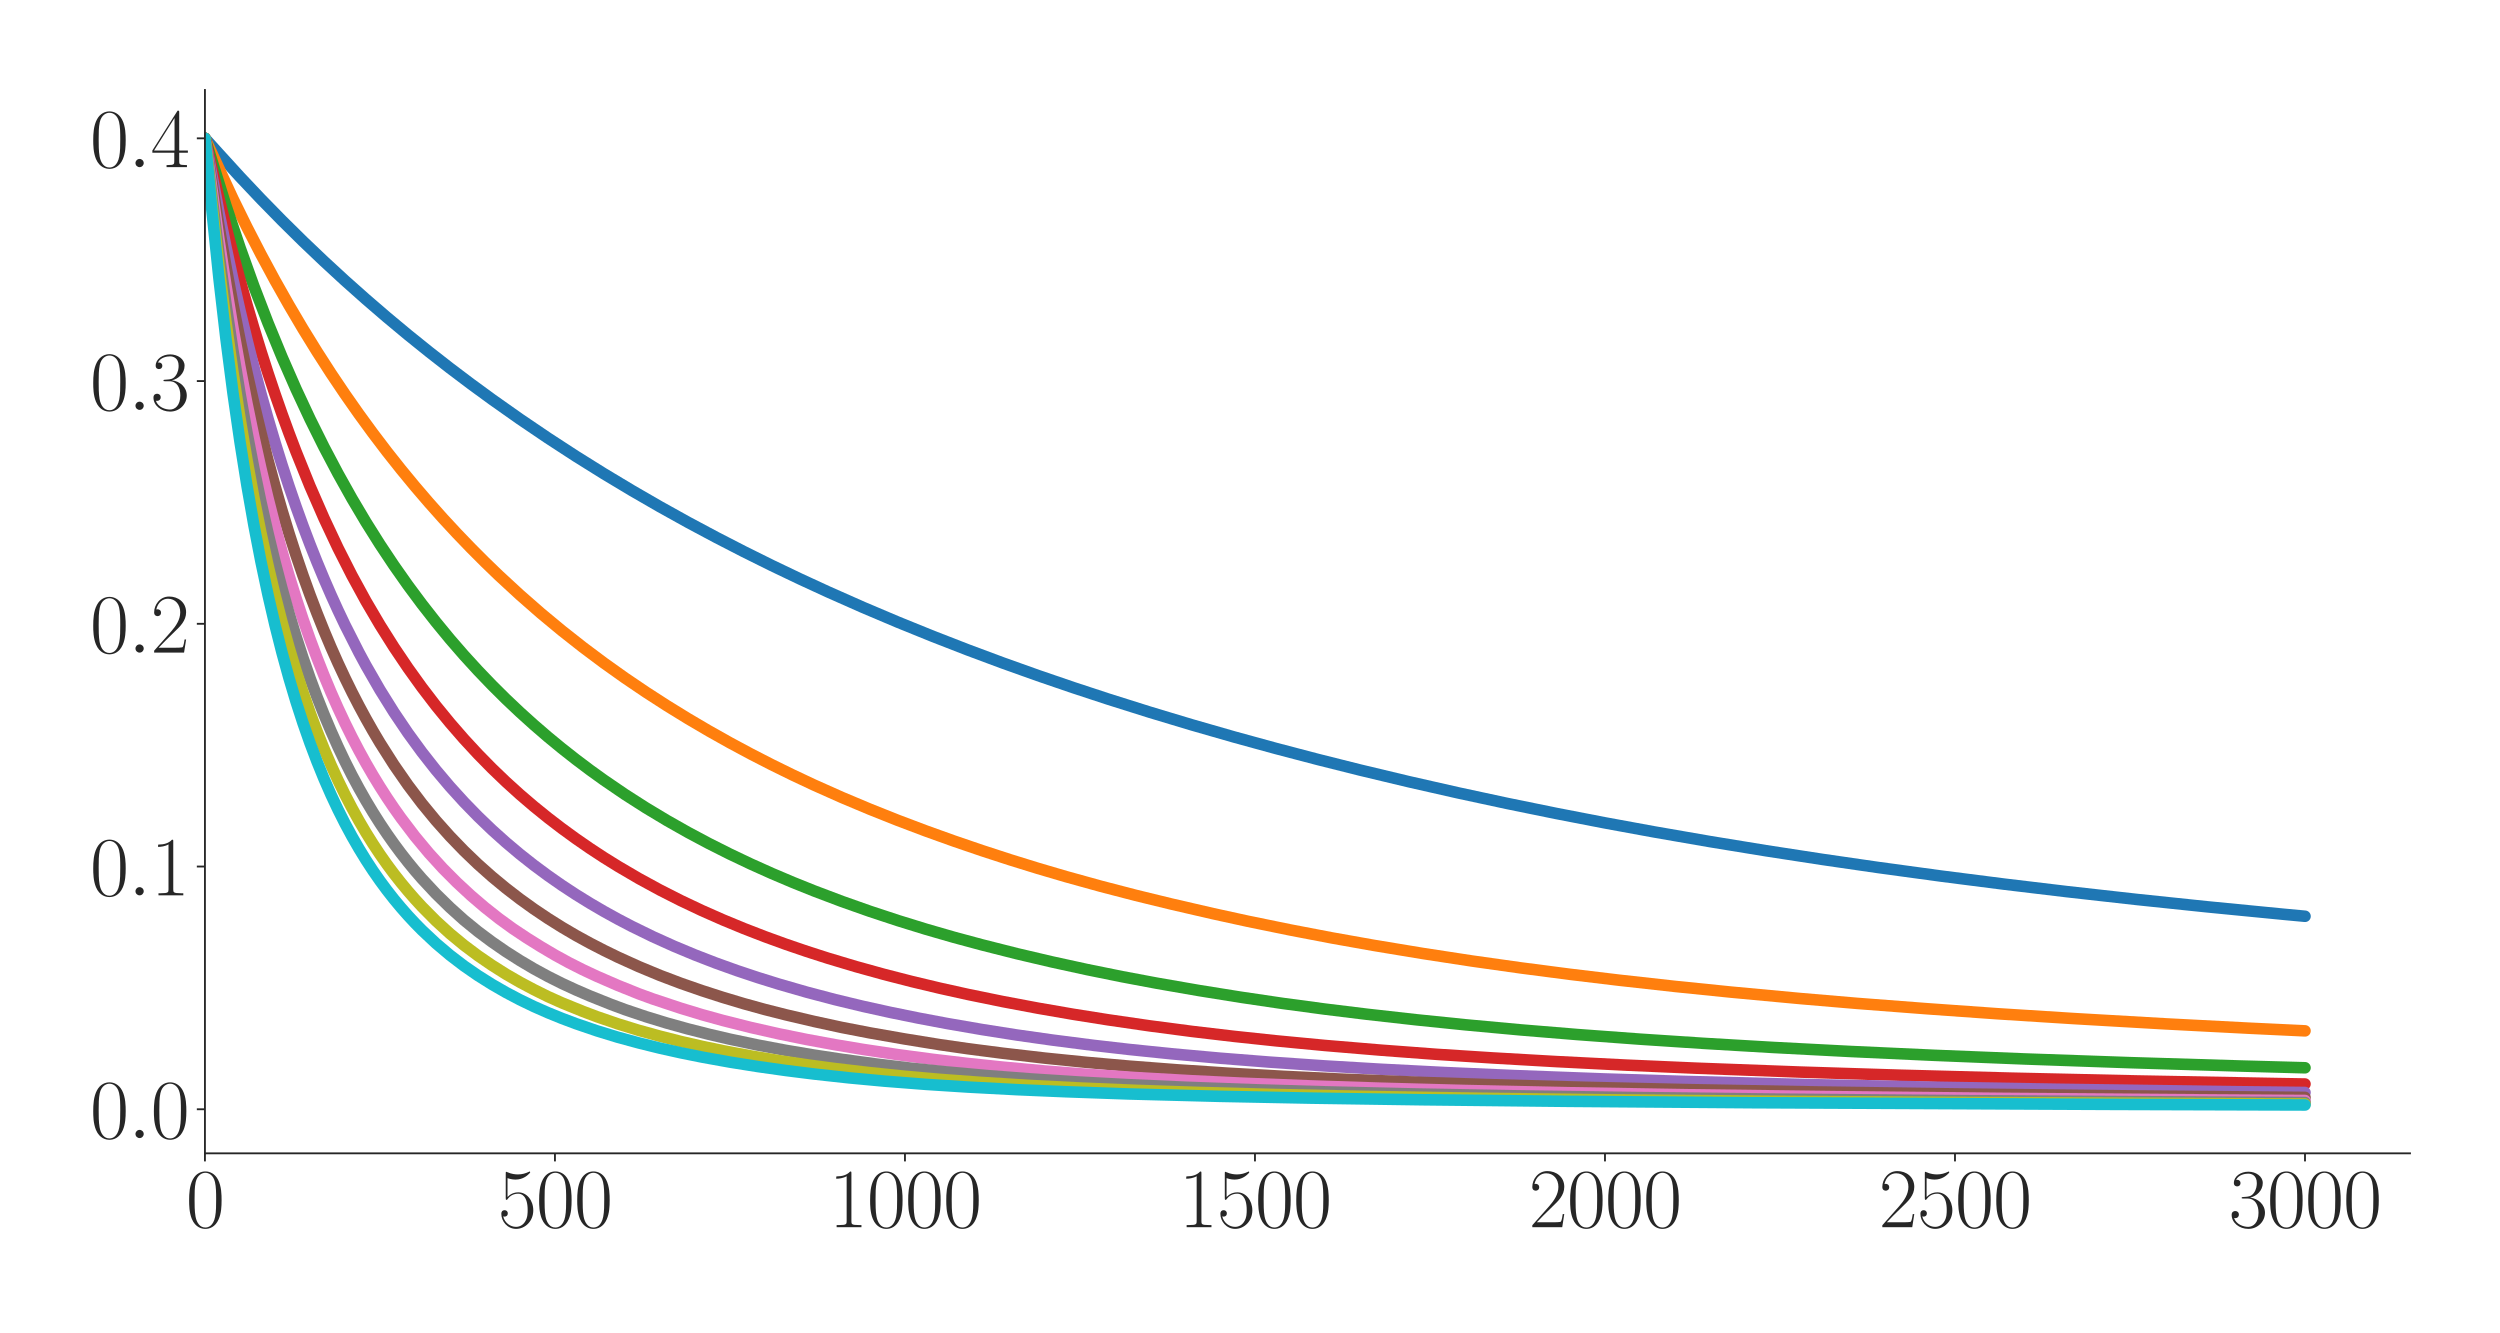 <?xml version="1.0" encoding="utf-8" standalone="no"?>
<!DOCTYPE svg PUBLIC "-//W3C//DTD SVG 1.1//EN"
  "http://www.w3.org/Graphics/SVG/1.1/DTD/svg11.dtd">
<svg xmlns:xlink="http://www.w3.org/1999/xlink" width="1080pt" height="576pt" viewBox="0 0 1080 576" xmlns="http://www.w3.org/2000/svg" version="1.1">
 <defs>
  <style type="text/css">*{stroke-linejoin: round; stroke-linecap: butt}</style>
 </defs>
 <g id="figure_1">
  <g id="patch_1">
   <path d="M 0 576 
L 1080 576 
L 1080 0 
L 0 0 
z
" style="fill: #ffffff"/>
  </g>
  <g id="axes_1">
   <g id="patch_2">
    <path d="M 88.532 498.237 
L 1041.12 498.237 
L 1041.12 38.88 
L 88.532 38.88 
z
" style="fill: #ffffff"/>
   </g>
   <g id="matplotlib.axis_1">
    <g id="xtick_1">
     <g id="line2d_1">
      <defs>
       <path id="m46ccdce5be" d="M 0 0 
L 0 3.5 
" style="stroke: #262626; stroke-width: 0.8"/>
      </defs>
      <g>
       <use xlink:href="#m46ccdce5be" x="88.532" y="498.237" style="fill: #262626; stroke: #262626; stroke-width: 0.8"/>
      </g>
     </g>
     <g id="text_1">
      <!-- $\mathdefault{0}$ -->
      <g style="fill: #262626" transform="translate(80.308 530.144) scale(0.36 -0.36)">
       <defs>
        <path id="CMR17-30" d="M 2688 2025 
C 2688 2416 2682 3080 2413 3591 
C 2176 4039 1798 4198 1466 4198 
C 1158 4198 768 4058 525 3597 
C 269 3118 243 2524 243 2025 
C 243 1661 250 1106 448 619 
C 723 -39 1216 -128 1466 -128 
C 1760 -128 2208 -7 2470 600 
C 2662 1042 2688 1559 2688 2025 
z
M 1466 -26 
C 1056 -26 813 325 723 812 
C 653 1188 653 1738 653 2096 
C 653 2588 653 2997 736 3387 
C 858 3929 1216 4096 1466 4096 
C 1728 4096 2067 3923 2189 3400 
C 2272 3036 2278 2607 2278 2096 
C 2278 1680 2278 1169 2202 792 
C 2067 95 1690 -26 1466 -26 
z
" transform="scale(0.016)"/>
       </defs>
       <use xlink:href="#CMR17-30" transform="scale(0.996)"/>
      </g>
     </g>
    </g>
    <g id="xtick_2">
     <g id="line2d_2">
      <g>
       <use xlink:href="#m46ccdce5be" x="239.737" y="498.237" style="fill: #262626; stroke: #262626; stroke-width: 0.8"/>
      </g>
     </g>
     <g id="text_2">
      <!-- $\mathdefault{500}$ -->
      <g style="fill: #262626" transform="translate(215.064 530.144) scale(0.36 -0.36)">
       <defs>
        <path id="CMR17-35" d="M 730 3692 
C 794 3666 1056 3584 1325 3584 
C 1920 3584 2246 3911 2432 4100 
C 2432 4157 2432 4192 2394 4192 
C 2387 4192 2374 4192 2323 4163 
C 2099 4058 1837 3973 1517 3973 
C 1325 3973 1037 3999 723 4139 
C 653 4171 640 4171 634 4171 
C 602 4171 595 4164 595 4037 
L 595 2203 
C 595 2089 595 2057 659 2057 
C 691 2057 704 2070 736 2114 
C 941 2401 1222 2522 1542 2522 
C 1766 2522 2246 2382 2246 1289 
C 2246 1085 2246 715 2054 421 
C 1894 159 1645 25 1370 25 
C 947 25 518 320 403 814 
C 429 807 480 795 506 795 
C 589 795 749 840 749 1038 
C 749 1210 627 1280 506 1280 
C 358 1280 262 1190 262 1011 
C 262 454 704 -128 1382 -128 
C 2042 -128 2669 440 2669 1264 
C 2669 2030 2170 2624 1549 2624 
C 1222 2624 947 2503 730 2274 
L 730 3692 
z
" transform="scale(0.016)"/>
       </defs>
       <use xlink:href="#CMR17-35" transform="scale(0.996)"/>
       <use xlink:href="#CMR17-30" transform="translate(45.69 0) scale(0.996)"/>
       <use xlink:href="#CMR17-30" transform="translate(91.381 0) scale(0.996)"/>
      </g>
     </g>
    </g>
    <g id="xtick_3">
     <g id="line2d_3">
      <g>
       <use xlink:href="#m46ccdce5be" x="390.941" y="498.237" style="fill: #262626; stroke: #262626; stroke-width: 0.8"/>
      </g>
     </g>
     <g id="text_3">
      <!-- $\mathdefault{1000}$ -->
      <g style="fill: #262626" transform="translate(358.044 530.144) scale(0.36 -0.36)">
       <defs>
        <path id="CMR17-31" d="M 1702 4058 
C 1702 4192 1696 4192 1606 4192 
C 1357 3916 979 3827 621 3827 
C 602 3827 570 3827 563 3808 
C 557 3795 557 3782 557 3648 
C 755 3648 1088 3686 1344 3839 
L 1344 461 
C 1344 236 1331 160 781 160 
L 589 160 
L 589 0 
C 896 0 1216 0 1523 0 
C 1830 0 2150 0 2458 0 
L 2458 160 
L 2266 160 
C 1715 160 1702 230 1702 458 
L 1702 4058 
z
" transform="scale(0.016)"/>
       </defs>
       <use xlink:href="#CMR17-31" transform="scale(0.996)"/>
       <use xlink:href="#CMR17-30" transform="translate(45.69 0) scale(0.996)"/>
       <use xlink:href="#CMR17-30" transform="translate(91.381 0) scale(0.996)"/>
       <use xlink:href="#CMR17-30" transform="translate(137.071 0) scale(0.996)"/>
      </g>
     </g>
    </g>
    <g id="xtick_4">
     <g id="line2d_4">
      <g>
       <use xlink:href="#m46ccdce5be" x="542.145" y="498.237" style="fill: #262626; stroke: #262626; stroke-width: 0.8"/>
      </g>
     </g>
     <g id="text_4">
      <!-- $\mathdefault{1500}$ -->
      <g style="fill: #262626" transform="translate(509.248 530.144) scale(0.36 -0.36)">
       <use xlink:href="#CMR17-31" transform="scale(0.996)"/>
       <use xlink:href="#CMR17-35" transform="translate(45.69 0) scale(0.996)"/>
       <use xlink:href="#CMR17-30" transform="translate(91.381 0) scale(0.996)"/>
       <use xlink:href="#CMR17-30" transform="translate(137.071 0) scale(0.996)"/>
      </g>
     </g>
    </g>
    <g id="xtick_5">
     <g id="line2d_5">
      <g>
       <use xlink:href="#m46ccdce5be" x="693.35" y="498.237" style="fill: #262626; stroke: #262626; stroke-width: 0.8"/>
      </g>
     </g>
     <g id="text_5">
      <!-- $\mathdefault{2000}$ -->
      <g style="fill: #262626" transform="translate(660.453 530.144) scale(0.36 -0.36)">
       <defs>
        <path id="CMR17-32" d="M 2669 989 
L 2554 989 
C 2490 536 2438 459 2413 420 
C 2381 369 1920 369 1830 369 
L 602 369 
C 832 619 1280 1072 1824 1597 
C 2214 1967 2669 2402 2669 3035 
C 2669 3790 2067 4224 1395 4224 
C 691 4224 262 3604 262 3030 
C 262 2780 448 2748 525 2748 
C 589 2748 781 2787 781 3010 
C 781 3207 614 3264 525 3264 
C 486 3264 448 3258 422 3245 
C 544 3790 915 4058 1306 4058 
C 1862 4058 2227 3617 2227 3035 
C 2227 2479 1901 2000 1536 1584 
L 262 146 
L 262 0 
L 2515 0 
L 2669 989 
z
" transform="scale(0.016)"/>
       </defs>
       <use xlink:href="#CMR17-32" transform="scale(0.996)"/>
       <use xlink:href="#CMR17-30" transform="translate(45.69 0) scale(0.996)"/>
       <use xlink:href="#CMR17-30" transform="translate(91.381 0) scale(0.996)"/>
       <use xlink:href="#CMR17-30" transform="translate(137.071 0) scale(0.996)"/>
      </g>
     </g>
    </g>
    <g id="xtick_6">
     <g id="line2d_6">
      <g>
       <use xlink:href="#m46ccdce5be" x="844.554" y="498.237" style="fill: #262626; stroke: #262626; stroke-width: 0.8"/>
      </g>
     </g>
     <g id="text_6">
      <!-- $\mathdefault{2500}$ -->
      <g style="fill: #262626" transform="translate(811.657 530.144) scale(0.36 -0.36)">
       <use xlink:href="#CMR17-32" transform="scale(0.996)"/>
       <use xlink:href="#CMR17-35" transform="translate(45.69 0) scale(0.996)"/>
       <use xlink:href="#CMR17-30" transform="translate(91.381 0) scale(0.996)"/>
       <use xlink:href="#CMR17-30" transform="translate(137.071 0) scale(0.996)"/>
      </g>
     </g>
    </g>
    <g id="xtick_7">
     <g id="line2d_7">
      <g>
       <use xlink:href="#m46ccdce5be" x="995.759" y="498.237" style="fill: #262626; stroke: #262626; stroke-width: 0.8"/>
      </g>
     </g>
     <g id="text_7">
      <!-- $\mathdefault{3000}$ -->
      <g style="fill: #262626" transform="translate(962.862 530.144) scale(0.36 -0.36)">
       <defs>
        <path id="CMR17-33" d="M 1414 2157 
C 1984 2157 2234 1662 2234 1090 
C 2234 320 1824 25 1453 25 
C 1114 25 563 194 390 693 
C 422 680 454 680 486 680 
C 640 680 755 782 755 948 
C 755 1133 614 1216 486 1216 
C 378 1216 211 1165 211 926 
C 211 335 787 -128 1466 -128 
C 2176 -128 2720 430 2720 1085 
C 2720 1707 2208 2157 1600 2227 
C 2086 2328 2554 2756 2554 3329 
C 2554 3820 2048 4179 1472 4179 
C 890 4179 378 3829 378 3329 
C 378 3110 544 3072 627 3072 
C 762 3072 877 3155 877 3321 
C 877 3486 762 3569 627 3569 
C 602 3569 570 3569 544 3557 
C 730 3959 1235 4032 1459 4032 
C 1683 4032 2106 3925 2106 3320 
C 2106 3143 2080 2828 1862 2550 
C 1670 2304 1453 2304 1242 2284 
C 1210 2284 1062 2269 1037 2269 
C 992 2263 966 2257 966 2208 
C 966 2163 973 2157 1101 2157 
L 1414 2157 
z
" transform="scale(0.016)"/>
       </defs>
       <use xlink:href="#CMR17-33" transform="scale(0.996)"/>
       <use xlink:href="#CMR17-30" transform="translate(45.69 0) scale(0.996)"/>
       <use xlink:href="#CMR17-30" transform="translate(91.381 0) scale(0.996)"/>
       <use xlink:href="#CMR17-30" transform="translate(137.071 0) scale(0.996)"/>
      </g>
     </g>
    </g>
   </g>
   <g id="matplotlib.axis_2">
    <g id="ytick_1">
     <g id="line2d_8">
      <defs>
       <path id="mf4729f4b74" d="M 0 0 
L -3.5 0 
" style="stroke: #262626; stroke-width: 0.8"/>
      </defs>
      <g>
       <use xlink:href="#mf4729f4b74" x="88.532" y="479.203" style="fill: #262626; stroke: #262626; stroke-width: 0.8"/>
      </g>
     </g>
     <g id="text_8">
      <!-- $\mathdefault{0.0}$ -->
      <g style="fill: #262626" transform="translate(38.88 491.657) scale(0.36 -0.36)">
       <defs>
        <path id="CMMI12-3a" d="M 1178 307 
C 1178 492 1024 619 870 619 
C 685 619 557 466 557 313 
C 557 128 710 0 864 0 
C 1050 0 1178 153 1178 307 
z
" transform="scale(0.016)"/>
       </defs>
       <use xlink:href="#CMR17-30" transform="scale(0.996)"/>
       <use xlink:href="#CMMI12-3a" transform="translate(45.69 0) scale(0.996)"/>
       <use xlink:href="#CMR17-30" transform="translate(72.788 0) scale(0.996)"/>
      </g>
     </g>
    </g>
    <g id="ytick_2">
     <g id="line2d_9">
      <g>
       <use xlink:href="#mf4729f4b74" x="88.532" y="374.343" style="fill: #262626; stroke: #262626; stroke-width: 0.8"/>
      </g>
     </g>
     <g id="text_9">
      <!-- $\mathdefault{0.1}$ -->
      <g style="fill: #262626" transform="translate(38.88 386.796) scale(0.36 -0.36)">
       <use xlink:href="#CMR17-30" transform="scale(0.996)"/>
       <use xlink:href="#CMMI12-3a" transform="translate(45.69 0) scale(0.996)"/>
       <use xlink:href="#CMR17-31" transform="translate(72.788 0) scale(0.996)"/>
      </g>
     </g>
    </g>
    <g id="ytick_3">
     <g id="line2d_10">
      <g>
       <use xlink:href="#mf4729f4b74" x="88.532" y="269.482" style="fill: #262626; stroke: #262626; stroke-width: 0.8"/>
      </g>
     </g>
     <g id="text_10">
      <!-- $\mathdefault{0.2}$ -->
      <g style="fill: #262626" transform="translate(38.88 281.935) scale(0.36 -0.36)">
       <use xlink:href="#CMR17-30" transform="scale(0.996)"/>
       <use xlink:href="#CMMI12-3a" transform="translate(45.69 0) scale(0.996)"/>
       <use xlink:href="#CMR17-32" transform="translate(72.788 0) scale(0.996)"/>
      </g>
     </g>
    </g>
    <g id="ytick_4">
     <g id="line2d_11">
      <g>
       <use xlink:href="#mf4729f4b74" x="88.532" y="164.621" style="fill: #262626; stroke: #262626; stroke-width: 0.8"/>
      </g>
     </g>
     <g id="text_11">
      <!-- $\mathdefault{0.3}$ -->
      <g style="fill: #262626" transform="translate(38.88 177.074) scale(0.36 -0.36)">
       <use xlink:href="#CMR17-30" transform="scale(0.996)"/>
       <use xlink:href="#CMMI12-3a" transform="translate(45.69 0) scale(0.996)"/>
       <use xlink:href="#CMR17-33" transform="translate(72.788 0) scale(0.996)"/>
      </g>
     </g>
    </g>
    <g id="ytick_5">
     <g id="line2d_12">
      <g>
       <use xlink:href="#mf4729f4b74" x="88.532" y="59.76" style="fill: #262626; stroke: #262626; stroke-width: 0.8"/>
      </g>
     </g>
     <g id="text_12">
      <!-- $\mathdefault{0.4}$ -->
      <g style="fill: #262626" transform="translate(38.88 72.213) scale(0.36 -0.36)">
       <defs>
        <path id="CMR17-34" d="M 2150 4122 
C 2150 4256 2144 4256 2029 4256 
L 128 1254 
L 128 1088 
L 1779 1088 
L 1779 457 
C 1779 224 1766 160 1318 160 
L 1197 160 
L 1197 0 
C 1402 0 1747 0 1965 0 
C 2182 0 2528 0 2733 0 
L 2733 160 
L 2611 160 
C 2163 160 2150 224 2150 457 
L 2150 1088 
L 2803 1088 
L 2803 1254 
L 2150 1254 
L 2150 4122 
z
M 1798 3703 
L 1798 1254 
L 256 1254 
L 1798 3703 
z
" transform="scale(0.016)"/>
       </defs>
       <use xlink:href="#CMR17-30" transform="scale(0.996)"/>
       <use xlink:href="#CMMI12-3a" transform="translate(45.69 0) scale(0.996)"/>
       <use xlink:href="#CMR17-34" transform="translate(72.788 0) scale(0.996)"/>
      </g>
     </g>
    </g>
   </g>
   <g id="line2d_13">
    <path d="M 88.532 59.76 
L 94.58 66.438 
L 103.653 76.391 
L 112.725 85.995 
L 121.797 95.266 
L 130.869 104.218 
L 139.942 112.855 
L 149.014 121.216 
L 158.086 129.284 
L 167.158 137.095 
L 176.231 144.65 
L 185.303 151.956 
L 194.375 159.038 
L 203.447 165.884 
L 212.52 172.523 
L 224.616 181.057 
L 236.712 189.248 
L 248.809 197.118 
L 260.905 204.67 
L 273.002 211.929 
L 285.098 218.915 
L 297.194 225.635 
L 309.291 232.098 
L 321.387 238.324 
L 333.483 244.328 
L 345.58 250.108 
L 357.676 255.683 
L 372.796 262.381 
L 387.917 268.788 
L 403.037 274.919 
L 418.158 280.798 
L 433.278 286.431 
L 448.399 291.831 
L 463.519 297.009 
L 478.64 301.983 
L 496.784 307.697 
L 514.929 313.152 
L 533.073 318.363 
L 551.218 323.341 
L 569.362 328.099 
L 587.507 332.65 
L 608.675 337.709 
L 629.844 342.511 
L 651.013 347.065 
L 672.181 351.386 
L 693.35 355.485 
L 714.518 359.369 
L 738.711 363.565 
L 762.904 367.517 
L 787.097 371.239 
L 811.289 374.748 
L 838.506 378.459 
L 865.723 381.936 
L 892.94 385.192 
L 923.181 388.576 
L 953.421 391.738 
L 986.686 394.983 
L 995.759 395.826 
L 995.759 395.826 
" clip-path="url(#pe2594025bd)" style="fill: none; stroke: #1f77b4; stroke-width: 5; stroke-linecap: round"/>
   </g>
   <g id="line2d_14">
    <path d="M 88.532 59.76 
L 100.628 85.858 
L 106.677 98.16 
L 112.725 109.892 
L 118.773 121.111 
L 124.821 131.815 
L 130.869 142.073 
L 136.918 151.875 
L 142.966 161.272 
L 149.014 170.265 
L 155.062 178.894 
L 161.11 187.175 
L 167.158 195.13 
L 173.207 202.764 
L 179.255 210.099 
L 185.303 217.155 
L 191.351 223.946 
L 197.399 230.474 
L 203.447 236.761 
L 209.496 242.823 
L 215.544 248.662 
L 224.616 257.029 
L 233.688 264.966 
L 242.761 272.488 
L 251.833 279.634 
L 260.905 286.426 
L 269.977 292.881 
L 279.05 299.022 
L 288.122 304.875 
L 297.194 310.459 
L 306.266 315.792 
L 315.339 320.886 
L 324.411 325.754 
L 333.483 330.409 
L 342.556 334.86 
L 351.628 339.121 
L 363.724 344.515 
L 375.821 349.601 
L 387.917 354.421 
L 400.013 358.991 
L 412.11 363.331 
L 424.206 367.462 
L 436.302 371.401 
L 448.399 375.144 
L 460.495 378.698 
L 475.615 382.887 
L 490.736 386.815 
L 505.856 390.501 
L 524.001 394.692 
L 539.121 397.996 
L 557.266 401.715 
L 575.41 405.187 
L 593.555 408.415 
L 614.724 411.917 
L 635.892 415.159 
L 657.061 418.145 
L 678.229 420.899 
L 699.398 423.443 
L 723.591 426.131 
L 747.783 428.59 
L 778.024 431.399 
L 802.217 433.458 
L 832.458 435.775 
L 862.699 437.921 
L 895.964 440.027 
L 935.277 442.297 
L 971.566 444.184 
L 995.759 445.329 
L 995.759 445.329 
" clip-path="url(#pe2594025bd)" style="fill: none; stroke: #ff7f0e; stroke-width: 5; stroke-linecap: round"/>
   </g>
   <g id="line2d_15">
    <path d="M 88.532 59.76 
L 97.604 88.853 
L 103.653 106.891 
L 109.701 123.723 
L 115.749 139.456 
L 121.797 154.177 
L 127.845 167.98 
L 133.893 180.934 
L 139.942 193.099 
L 145.99 204.556 
L 152.038 215.375 
L 158.086 225.567 
L 164.134 235.185 
L 170.183 244.27 
L 176.231 252.863 
L 182.279 261.002 
L 188.327 268.728 
L 194.375 276.082 
L 200.423 283.05 
L 206.472 289.67 
L 212.52 295.973 
L 218.568 301.981 
L 224.616 307.697 
L 230.664 313.154 
L 236.712 318.371 
L 242.761 323.344 
L 248.809 328.101 
L 254.857 332.656 
L 260.905 337.008 
L 269.977 343.195 
L 279.05 348.999 
L 288.122 354.451 
L 297.194 359.582 
L 306.266 364.417 
L 315.339 368.981 
L 324.411 373.288 
L 333.483 377.358 
L 342.556 381.208 
L 351.628 384.854 
L 363.724 389.428 
L 375.821 393.698 
L 387.917 397.689 
L 400.013 401.424 
L 412.11 404.916 
L 424.206 408.175 
L 439.326 412 
L 454.447 415.547 
L 469.567 418.847 
L 484.688 421.917 
L 499.808 424.756 
L 517.953 427.908 
L 536.097 430.816 
L 554.242 433.499 
L 572.386 435.934 
L 590.531 438.154 
L 611.699 440.532 
L 632.868 442.696 
L 657.061 444.925 
L 681.253 446.911 
L 708.47 448.918 
L 735.687 450.715 
L 765.928 452.493 
L 799.193 454.227 
L 835.482 455.892 
L 874.795 457.477 
L 920.156 459.068 
L 968.542 460.539 
L 995.759 461.279 
L 995.759 461.279 
" clip-path="url(#pe2594025bd)" style="fill: none; stroke: #2ca02c; stroke-width: 5; stroke-linecap: round"/>
   </g>
   <g id="line2d_16">
    <path d="M 88.532 59.76 
L 94.58 85.585 
L 97.604 97.905 
L 100.628 109.665 
L 103.653 120.896 
L 106.677 131.621 
L 109.701 141.892 
L 112.725 151.712 
L 115.749 161.119 
L 118.773 170.128 
L 121.797 178.77 
L 124.821 187.064 
L 127.845 195.022 
L 133.893 209.99 
L 139.942 223.833 
L 145.99 236.708 
L 152.038 248.63 
L 158.086 259.699 
L 164.134 269.992 
L 170.183 279.586 
L 176.231 288.557 
L 182.279 296.98 
L 188.327 304.883 
L 194.375 312.281 
L 200.423 319.241 
L 206.472 325.781 
L 212.52 331.946 
L 218.568 337.75 
L 224.616 343.229 
L 230.664 348.4 
L 236.712 353.294 
L 242.761 357.929 
L 248.809 362.327 
L 254.857 366.506 
L 260.905 370.469 
L 266.953 374.233 
L 276.026 379.547 
L 285.098 384.489 
L 294.17 389.088 
L 303.242 393.378 
L 312.315 397.386 
L 321.387 401.135 
L 330.459 404.647 
L 339.531 407.944 
L 348.604 411.042 
L 357.676 413.956 
L 369.772 417.576 
L 381.869 420.927 
L 393.965 424.033 
L 406.061 426.917 
L 418.158 429.599 
L 433.278 432.693 
L 448.399 435.538 
L 463.519 438.153 
L 478.64 440.553 
L 496.784 443.188 
L 514.929 445.571 
L 533.073 447.706 
L 551.218 449.633 
L 572.386 451.642 
L 596.579 453.67 
L 620.772 455.479 
L 644.964 457.032 
L 672.181 458.599 
L 702.422 460.125 
L 732.663 461.449 
L 778.024 463.147 
L 820.362 464.474 
L 868.747 465.759 
L 923.181 466.972 
L 983.662 468.091 
L 995.759 468.295 
L 995.759 468.295 
" clip-path="url(#pe2594025bd)" style="fill: none; stroke: #d62728; stroke-width: 5; stroke-linecap: round"/>
   </g>
   <g id="line2d_17">
    <path d="M 88.532 59.76 
L 94.58 91.687 
L 97.604 106.656 
L 100.628 120.785 
L 103.653 134.136 
L 106.677 146.764 
L 109.701 158.725 
L 112.725 170.056 
L 115.749 180.805 
L 118.773 191.021 
L 121.797 200.738 
L 124.821 209.972 
L 127.845 218.762 
L 130.869 227.134 
L 133.893 235.118 
L 136.918 242.739 
L 139.942 250.01 
L 142.966 256.961 
L 145.99 263.616 
L 149.014 269.973 
L 155.062 281.901 
L 158.086 287.498 
L 164.134 298.011 
L 170.183 307.709 
L 176.231 316.668 
L 182.279 324.962 
L 188.327 332.661 
L 194.375 339.816 
L 200.423 346.477 
L 206.472 352.691 
L 212.52 358.497 
L 218.568 363.925 
L 224.616 369.015 
L 230.664 373.789 
L 236.712 378.268 
L 242.761 382.485 
L 248.809 386.456 
L 254.857 390.195 
L 260.905 393.729 
L 266.953 397.07 
L 273.002 400.231 
L 282.074 404.664 
L 291.146 408.756 
L 300.218 412.543 
L 309.291 416.053 
L 318.363 419.309 
L 327.435 422.333 
L 336.507 425.153 
L 348.604 428.64 
L 360.7 431.826 
L 372.796 434.741 
L 384.893 437.408 
L 396.989 439.868 
L 409.086 442.145 
L 424.206 444.755 
L 439.326 447.136 
L 454.447 449.28 
L 472.591 451.61 
L 487.712 453.351 
L 505.856 455.218 
L 527.025 457.134 
L 548.194 458.81 
L 572.386 460.475 
L 596.579 461.916 
L 623.796 463.319 
L 654.037 464.645 
L 693.35 466.113 
L 726.615 467.14 
L 784.072 468.619 
L 835.482 469.665 
L 889.916 470.573 
L 965.518 471.602 
L 995.759 471.949 
L 995.759 471.949 
" clip-path="url(#pe2594025bd)" style="fill: none; stroke: #9467bd; stroke-width: 5; stroke-linecap: round"/>
   </g>
   <g id="line2d_18">
    <path d="M 88.532 59.76 
L 94.58 97.656 
L 97.604 115.122 
L 100.628 131.43 
L 103.653 146.682 
L 106.677 160.965 
L 109.701 174.367 
L 112.725 186.941 
L 115.749 198.765 
L 118.773 209.914 
L 121.797 220.437 
L 124.821 230.353 
L 127.845 239.714 
L 130.869 248.562 
L 133.893 256.935 
L 136.918 264.873 
L 139.942 272.417 
L 142.966 279.591 
L 145.99 286.387 
L 149.014 292.852 
L 152.038 299.013 
L 155.062 304.877 
L 158.086 310.466 
L 161.11 315.806 
L 164.134 320.904 
L 170.183 330.429 
L 176.231 339.146 
L 182.279 347.143 
L 188.327 354.493 
L 194.375 361.269 
L 200.423 367.537 
L 206.472 373.337 
L 212.52 378.716 
L 218.568 383.712 
L 224.616 388.367 
L 230.664 392.712 
L 236.712 396.77 
L 242.761 400.568 
L 248.809 404.121 
L 254.857 407.433 
L 260.905 410.556 
L 266.953 413.505 
L 276.026 417.609 
L 285.098 421.376 
L 294.17 424.809 
L 303.242 427.964 
L 312.315 430.89 
L 321.387 433.608 
L 330.459 436.116 
L 339.531 438.412 
L 351.628 441.251 
L 363.724 443.875 
L 375.821 446.211 
L 390.941 448.858 
L 406.061 451.307 
L 418.158 453.052 
L 433.278 455.008 
L 451.423 457.111 
L 469.567 458.951 
L 487.712 460.558 
L 508.88 462.184 
L 530.049 463.583 
L 554.242 464.958 
L 578.434 466.126 
L 614.724 467.622 
L 644.964 468.606 
L 684.278 469.699 
L 729.639 470.725 
L 784.072 471.707 
L 847.578 472.61 
L 923.181 473.445 
L 995.759 474.074 
L 995.759 474.074 
" clip-path="url(#pe2594025bd)" style="fill: none; stroke: #8c564b; stroke-width: 5; stroke-linecap: round"/>
   </g>
   <g id="line2d_19">
    <path d="M 88.532 59.76 
L 94.58 103.494 
L 97.604 123.314 
L 100.628 141.624 
L 103.653 158.575 
L 106.677 174.299 
L 109.701 188.92 
L 112.725 202.512 
L 115.749 215.185 
L 118.773 227.05 
L 121.797 238.172 
L 124.821 248.565 
L 127.845 258.303 
L 130.869 267.441 
L 133.893 276.03 
L 136.918 284.124 
L 139.942 291.776 
L 142.966 299.02 
L 145.99 305.839 
L 149.014 312.299 
L 152.038 318.411 
L 155.062 324.205 
L 158.086 329.704 
L 161.11 334.917 
L 164.134 339.871 
L 167.158 344.58 
L 170.183 349.06 
L 173.207 353.331 
L 179.255 361.296 
L 185.303 368.561 
L 191.351 375.195 
L 197.399 381.27 
L 203.447 386.867 
L 209.496 392.042 
L 215.544 396.819 
L 221.592 401.209 
L 227.64 405.237 
L 233.688 409.008 
L 239.737 412.583 
L 245.785 415.894 
L 251.833 418.947 
L 257.881 421.775 
L 266.953 425.716 
L 276.026 429.36 
L 282.074 431.569 
L 294.17 435.585 
L 303.242 438.341 
L 312.315 440.85 
L 324.411 443.891 
L 336.507 446.624 
L 348.604 449.086 
L 360.7 451.313 
L 372.796 453.335 
L 387.917 455.614 
L 403.037 457.63 
L 418.158 459.418 
L 433.278 461.003 
L 451.423 462.672 
L 469.567 464.103 
L 490.736 465.519 
L 514.929 466.891 
L 536.097 467.911 
L 566.338 469.116 
L 596.579 470.113 
L 632.868 471.093 
L 678.229 472.071 
L 729.639 472.941 
L 793.145 473.772 
L 865.723 474.494 
L 956.446 475.171 
L 995.759 475.41 
L 995.759 475.41 
" clip-path="url(#pe2594025bd)" style="fill: none; stroke: #e377c2; stroke-width: 5; stroke-linecap: round"/>
   </g>
   <g id="line2d_20">
    <path d="M 88.532 59.76 
L 91.556 85.037 
L 94.58 109.207 
L 97.604 131.243 
L 100.628 151.39 
L 103.653 169.861 
L 106.677 186.836 
L 109.701 202.484 
L 112.725 216.902 
L 115.749 230.235 
L 118.773 242.641 
L 121.797 254.19 
L 124.821 264.871 
L 127.845 274.819 
L 130.869 284.139 
L 133.893 292.854 
L 136.918 301.015 
L 139.942 308.629 
L 142.966 315.787 
L 145.99 322.553 
L 149.014 328.921 
L 152.038 334.92 
L 155.062 340.544 
L 158.086 345.881 
L 161.11 350.923 
L 164.134 355.696 
L 167.158 360.22 
L 170.183 364.504 
L 173.207 368.575 
L 176.231 372.443 
L 179.255 376.124 
L 182.279 379.62 
L 188.327 386.11 
L 194.375 392.031 
L 200.423 397.474 
L 206.472 402.412 
L 212.52 406.924 
L 218.568 411.097 
L 224.616 414.952 
L 230.664 418.527 
L 236.712 421.817 
L 242.761 424.851 
L 248.809 427.653 
L 254.857 430.265 
L 263.929 433.895 
L 269.977 436.145 
L 279.05 439.208 
L 288.122 441.98 
L 297.194 444.504 
L 306.266 446.81 
L 315.339 448.927 
L 327.435 451.476 
L 339.531 453.753 
L 351.628 455.794 
L 363.724 457.634 
L 378.845 459.694 
L 393.965 461.506 
L 409.086 463.085 
L 427.23 464.712 
L 445.375 466.096 
L 466.543 467.458 
L 487.712 468.595 
L 511.905 469.675 
L 542.145 470.779 
L 572.386 471.668 
L 611.699 472.594 
L 654.037 473.381 
L 705.446 474.125 
L 768.952 474.829 
L 850.602 475.497 
L 953.421 476.1 
L 995.759 476.297 
L 995.759 476.297 
" clip-path="url(#pe2594025bd)" style="fill: none; stroke: #7f7f7f; stroke-width: 5; stroke-linecap: round"/>
   </g>
   <g id="line2d_21">
    <path d="M 88.532 59.76 
L 91.556 88.049 
L 94.58 114.79 
L 97.604 138.917 
L 100.628 160.754 
L 103.653 180.585 
L 106.677 198.638 
L 109.701 215.141 
L 112.725 230.254 
L 115.749 244.136 
L 118.773 256.904 
L 121.797 268.692 
L 124.821 279.58 
L 127.845 289.673 
L 130.869 299.033 
L 133.893 307.738 
L 136.918 315.843 
L 139.942 323.403 
L 142.966 330.458 
L 145.99 337.061 
L 149.014 343.253 
L 152.038 349.071 
L 155.062 354.546 
L 158.086 359.692 
L 161.11 364.533 
L 164.134 369.09 
L 167.158 373.397 
L 170.183 377.465 
L 173.207 381.309 
L 176.231 384.958 
L 179.255 388.422 
L 182.279 391.714 
L 188.327 397.813 
L 194.375 403.329 
L 200.423 408.321 
L 206.472 412.857 
L 212.52 417.001 
L 218.568 420.827 
L 224.616 424.318 
L 230.664 427.529 
L 236.712 430.528 
L 242.761 433.246 
L 251.833 436.935 
L 257.881 439.218 
L 266.953 442.329 
L 276.026 445.132 
L 285.098 447.63 
L 294.17 449.935 
L 303.242 452.011 
L 312.315 453.904 
L 324.411 456.175 
L 336.507 458.197 
L 348.604 460.005 
L 360.7 461.618 
L 375.821 463.401 
L 390.941 464.956 
L 406.061 466.288 
L 424.206 467.628 
L 445.375 468.945 
L 466.543 470.019 
L 490.736 471.03 
L 517.953 471.938 
L 551.218 472.84 
L 590.531 473.666 
L 638.916 474.442 
L 696.374 475.13 
L 768.952 475.768 
L 859.675 476.337 
L 980.638 476.86 
L 995.759 476.913 
L 995.759 476.913 
" clip-path="url(#pe2594025bd)" style="fill: none; stroke: #bcbd22; stroke-width: 5; stroke-linecap: round"/>
   </g>
   <g id="line2d_22">
    <path d="M 88.532 59.76 
L 91.556 91.029 
L 94.58 120.255 
L 97.604 146.339 
L 100.628 169.718 
L 103.653 190.749 
L 106.677 209.761 
L 109.701 226.973 
L 112.725 242.62 
L 115.749 256.875 
L 118.773 269.918 
L 121.797 281.865 
L 124.821 292.849 
L 127.845 302.963 
L 130.869 312.294 
L 133.893 320.928 
L 136.918 328.924 
L 139.942 336.355 
L 142.966 343.264 
L 145.99 349.702 
L 149.014 355.713 
L 152.038 361.331 
L 155.062 366.588 
L 158.086 371.521 
L 161.11 376.149 
L 164.134 380.494 
L 167.158 384.588 
L 170.183 388.444 
L 173.207 392.077 
L 176.231 395.514 
L 179.255 398.763 
L 182.279 401.839 
L 188.327 407.52 
L 194.375 412.634 
L 200.423 417.256 
L 206.472 421.442 
L 212.52 425.243 
L 218.568 428.726 
L 224.616 431.911 
L 230.664 434.828 
L 236.712 437.496 
L 242.761 439.952 
L 248.809 442.227 
L 257.881 445.327 
L 266.953 448.103 
L 276.026 450.568 
L 285.098 452.812 
L 294.17 454.827 
L 303.242 456.652 
L 315.339 458.833 
L 327.435 460.756 
L 339.531 462.463 
L 351.628 463.977 
L 366.748 465.631 
L 381.869 467.037 
L 400.013 468.45 
L 418.158 469.616 
L 439.326 470.736 
L 460.495 471.636 
L 487.712 472.595 
L 527.025 473.619 
L 566.338 474.391 
L 614.724 475.102 
L 678.229 475.784 
L 756.856 476.372 
L 914.108 477.106 
L 995.759 477.357 
L 995.759 477.357 
" clip-path="url(#pe2594025bd)" style="fill: none; stroke: #17becf; stroke-width: 5; stroke-linecap: round"/>
   </g>
   <g id="patch_3">
    <path d="M 88.532 498.237 
L 88.532 38.88 
" style="fill: none; stroke: #262626; stroke-width: 0.8; stroke-linejoin: miter; stroke-linecap: square"/>
   </g>
   <g id="patch_4">
    <path d="M 88.532 498.237 
L 1041.12 498.237 
" style="fill: none; stroke: #262626; stroke-width: 0.8; stroke-linejoin: miter; stroke-linecap: square"/>
   </g>
  </g>
 </g>
 <defs>
  <clipPath id="pe2594025bd">
   <rect x="88.532" y="38.88" width="952.588" height="459.357"/>
  </clipPath>
 </defs>
</svg>
